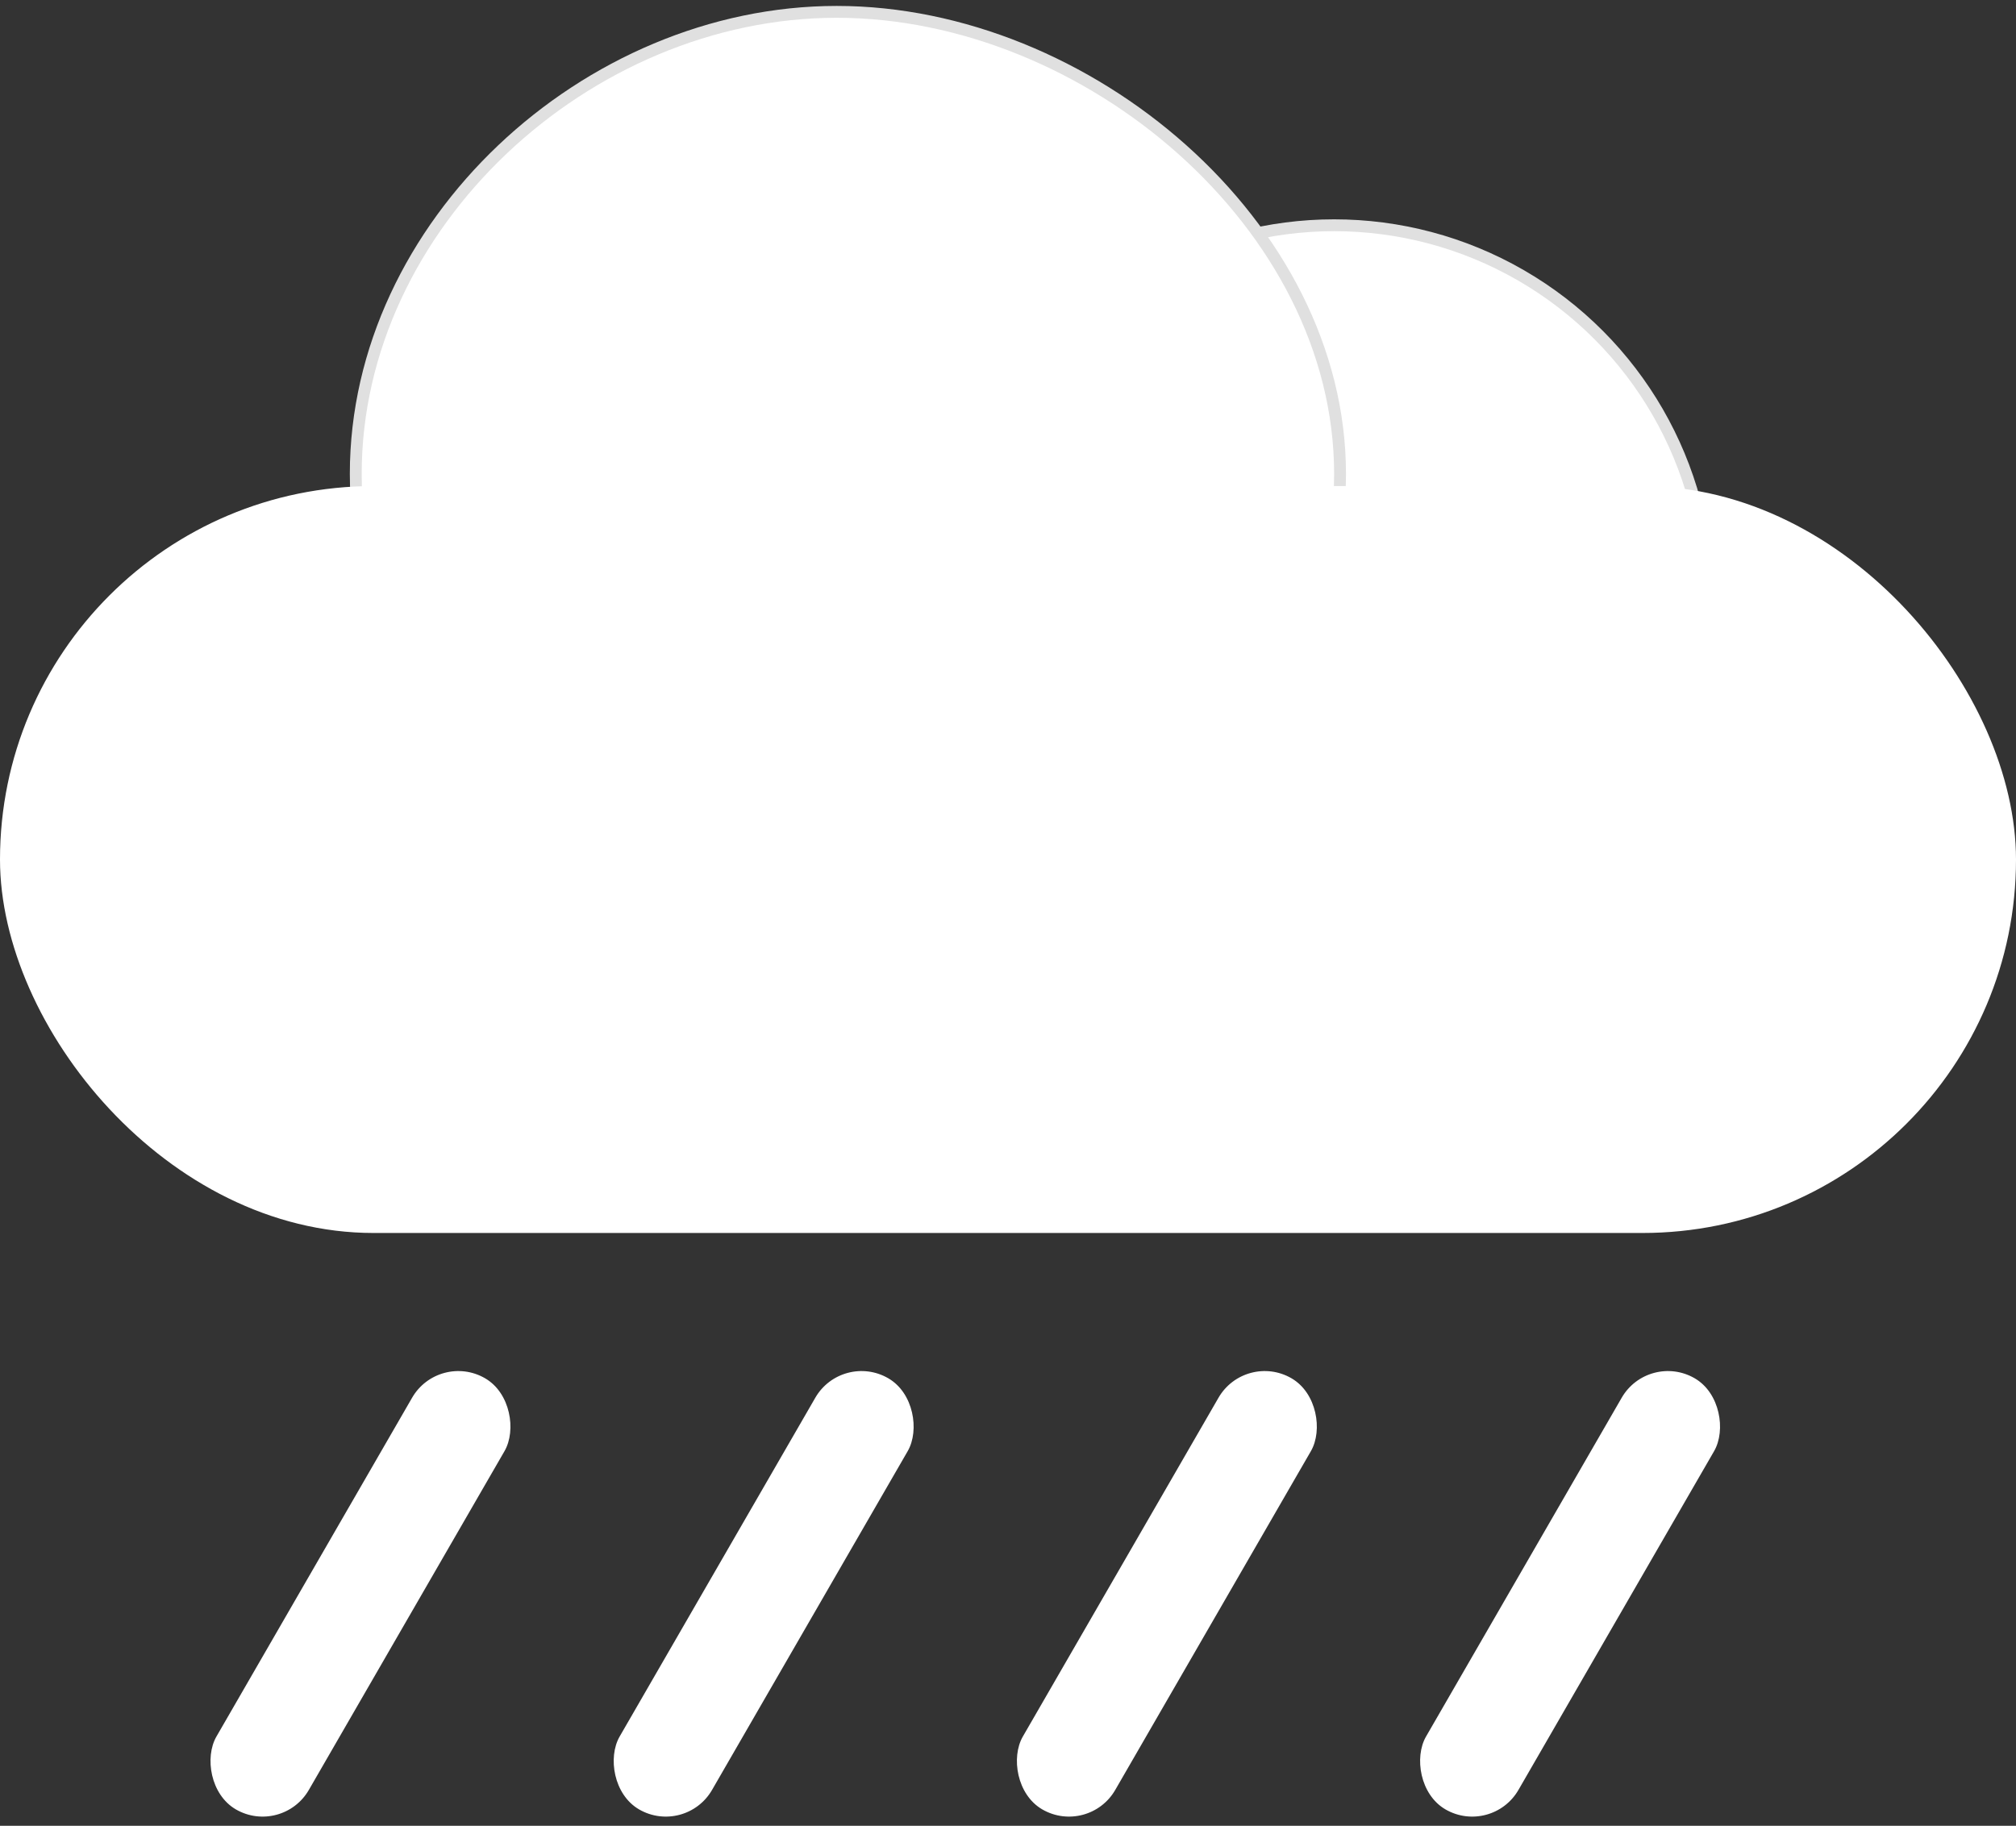 <?xml version="1.0" encoding="UTF-8"?>
<svg width="170px" height="154px" viewBox="0 0 170 154" version="1.1" xmlns="http://www.w3.org/2000/svg" xmlns:xlink="http://www.w3.org/1999/xlink">
    <rect x="0" y="0" width="170" height="154" fill="#333333" stroke="none"/>
    <!-- Generator: Sketch 61 (89581) - https://sketch.com -->
    <title>rain</title>
    <desc>Created with Sketch.</desc>
    <g id="页面-1" stroke="none" stroke-width="1" fill="none" fill-rule="evenodd">
        <g id="10.2”-iPad备份" transform="translate(-85, -416)">
            <g id="rain" transform="translate(85, 417)" fill="#FFFFFF">
                <circle id="椭圆形" stroke="#E0E0E0" cx="112.5" cy="49.5" r="31.5"></circle>
                <path d="M70.557,77 C91.653,77 113,59.973 113,38.97 C113,17.966 91.653,0 70.557,0 C49.46,0 30,17.966 30,38.97 C30,59.973 49.46,77 70.557,77 Z" id="椭圆形" stroke="#E0E0E0"></path>
                <rect id="矩形" x="0" y="40" width="170" height="63" rx="31.5"></rect>
                <rect id="矩形" transform="translate(30.397, 133.437) rotate(30) translate(-30.397, -133.437) " x="25.897" y="112.437" width="9" height="42" rx="4.5"></rect>
                <rect id="矩形" transform="translate(64.397, 133.437) rotate(30) translate(-64.397, -133.437) " x="59.897" y="112.437" width="9" height="42" rx="4.5"></rect>
                <rect id="矩形" transform="translate(98.397, 133.437) rotate(30) translate(-98.397, -133.437) " x="93.897" y="112.437" width="9" height="42" rx="4.5"></rect>
                <rect id="矩形" transform="translate(132.397, 133.437) rotate(30) translate(-132.397, -133.437) " x="127.897" y="112.437" width="9" height="42" rx="4.5"></rect>
            </g>
        </g>
    </g>
</svg>